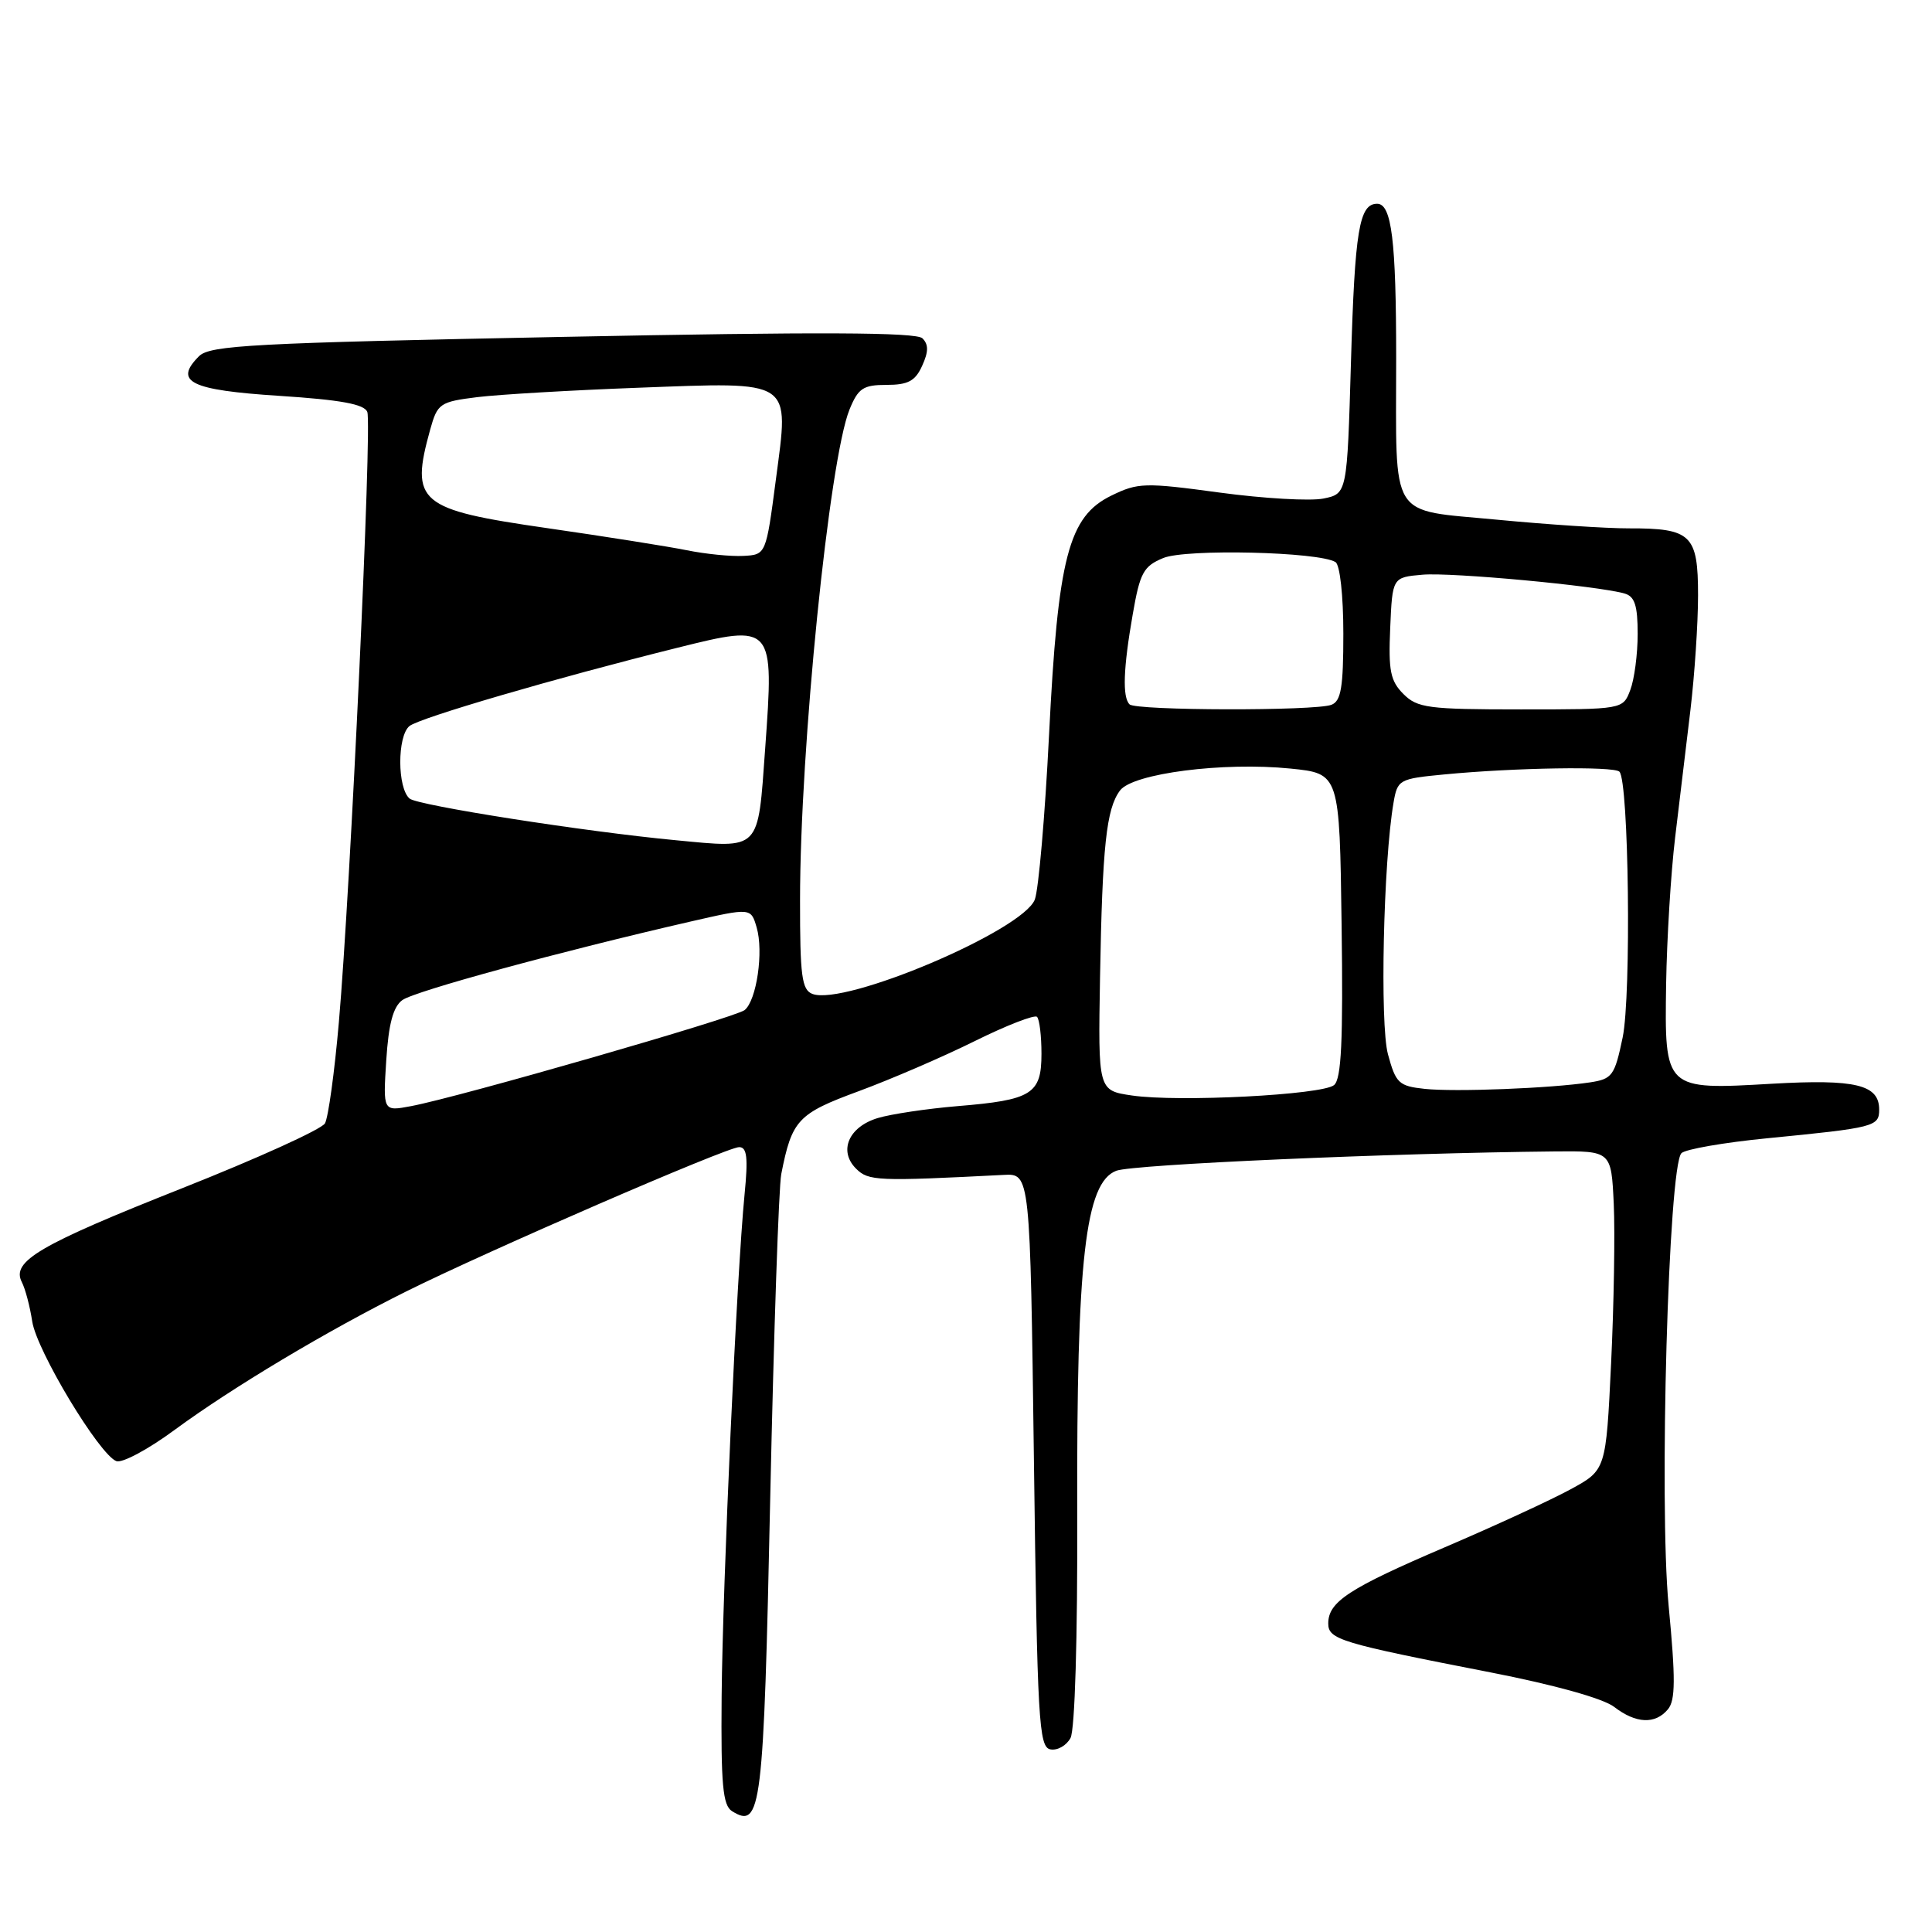 <?xml version="1.0" encoding="UTF-8" standalone="no"?>
<!DOCTYPE svg PUBLIC "-//W3C//DTD SVG 1.1//EN" "http://www.w3.org/Graphics/SVG/1.1/DTD/svg11.dtd" >
<svg xmlns="http://www.w3.org/2000/svg" xmlns:xlink="http://www.w3.org/1999/xlink" version="1.1" viewBox="0 0 256 256">
 <g >
 <path fill="currentColor"
d=" M 102.06 198.44 C 102.53 176.56 103.19 157.27 103.52 155.58 C 104.93 148.39 105.71 147.56 113.78 144.59 C 118.03 143.02 124.95 140.04 129.16 137.95 C 133.38 135.86 137.09 134.42 137.41 134.74 C 137.74 135.07 138.00 137.27 138.00 139.63 C 138.00 144.97 136.74 145.76 126.85 146.57 C 122.81 146.91 118.06 147.62 116.30 148.15 C 112.44 149.32 111.08 152.52 113.44 154.86 C 115.08 156.49 116.23 156.54 133.00 155.68 C 136.50 155.50 136.50 155.50 137.00 193.49 C 137.45 228.05 137.65 231.50 139.18 231.80 C 140.11 231.98 141.31 231.30 141.85 230.29 C 142.43 229.20 142.79 217.04 142.74 200.48 C 142.64 166.89 143.81 156.68 147.92 155.13 C 150.17 154.29 184.13 152.79 206.00 152.57 C 213.50 152.50 213.50 152.50 213.83 159.50 C 214.01 163.35 213.85 172.87 213.48 180.64 C 212.80 194.79 212.80 194.79 208.11 197.34 C 205.53 198.75 198.04 202.20 191.47 205.01 C 178.71 210.47 176.00 212.25 176.00 215.12 C 176.00 217.24 177.60 217.72 197.50 221.60 C 205.97 223.25 212.44 225.06 213.88 226.17 C 216.78 228.40 219.33 228.51 221.01 226.49 C 222.01 225.29 222.03 222.46 221.10 212.74 C 219.81 199.17 221.08 154.52 222.80 152.80 C 223.32 152.28 228.42 151.39 234.13 150.83 C 248.42 149.43 249.00 149.28 249.00 147.02 C 249.00 143.72 245.87 142.97 234.82 143.60 C 220.55 144.43 220.56 144.44 220.77 130.37 C 220.87 124.39 221.40 115.67 221.96 111.00 C 222.52 106.33 223.43 98.72 223.99 94.09 C 224.54 89.47 225.00 82.62 225.00 78.88 C 225.00 70.85 224.11 69.99 215.82 70.01 C 212.89 70.02 205.03 69.50 198.34 68.86 C 183.90 67.47 185.00 69.23 185.00 47.50 C 185.00 31.85 184.40 27.00 182.48 27.00 C 180.10 27.00 179.52 30.50 179.01 47.96 C 178.50 65.42 178.50 65.42 175.36 66.06 C 173.64 66.41 167.45 66.06 161.62 65.27 C 151.67 63.92 150.78 63.95 147.26 65.67 C 141.58 68.44 140.18 73.81 139.00 97.46 C 138.47 108.08 137.62 117.86 137.12 119.19 C 135.55 123.30 111.92 133.33 107.65 131.70 C 106.24 131.16 106.00 129.32 106.01 119.28 C 106.01 99.13 109.88 60.85 112.57 54.25 C 113.72 51.44 114.38 51.00 117.47 51.00 C 120.32 51.00 121.28 50.49 122.19 48.47 C 123.04 46.61 123.05 45.65 122.23 44.83 C 121.42 44.02 108.57 43.96 74.56 44.64 C 33.51 45.45 27.82 45.75 26.37 47.20 C 22.98 50.59 25.21 51.69 36.98 52.45 C 45.15 52.98 48.28 53.55 48.67 54.59 C 49.31 56.24 46.43 118.00 44.90 135.47 C 44.33 142.05 43.50 148.07 43.06 148.85 C 42.63 149.63 34.14 153.48 24.20 157.42 C 5.20 164.95 1.48 167.12 2.89 169.88 C 3.35 170.77 3.97 173.12 4.27 175.10 C 4.87 178.99 13.15 192.74 15.42 193.61 C 16.18 193.90 19.66 192.04 23.15 189.46 C 30.74 183.88 43.28 176.37 53.83 171.12 C 64.64 165.74 96.33 152.00 97.94 152.00 C 98.98 152.00 99.14 153.38 98.66 158.25 C 97.62 168.84 95.76 209.72 95.62 224.78 C 95.52 236.49 95.77 239.23 97.00 239.99 C 100.87 242.40 101.18 239.85 102.06 198.44 Z  M 51.18 140.51 C 51.49 135.67 52.09 133.41 53.31 132.52 C 54.93 131.33 74.30 126.06 91.50 122.11 C 99.50 120.28 99.50 120.28 100.26 122.89 C 101.20 126.09 100.26 132.54 98.67 133.84 C 97.44 134.83 60.85 145.37 54.46 146.57 C 50.75 147.27 50.75 147.27 51.18 140.51 Z  M 150.00 145.16 C 145.50 144.50 145.50 144.50 145.76 129.50 C 146.07 112.08 146.59 107.17 148.41 104.74 C 150.11 102.48 162.08 100.94 171.00 101.84 C 177.50 102.50 177.50 102.50 177.77 122.61 C 177.98 137.94 177.74 142.97 176.77 143.78 C 175.20 145.08 156.15 146.06 150.00 145.16 Z  M 188.77 144.28 C 185.35 143.91 184.95 143.54 183.91 139.69 C 182.83 135.69 183.30 114.20 184.65 106.36 C 185.17 103.31 185.38 103.19 191.34 102.62 C 200.67 101.72 213.84 101.51 214.58 102.25 C 215.83 103.50 216.17 131.87 215.01 137.47 C 213.95 142.54 213.64 142.97 210.69 143.42 C 205.46 144.21 192.77 144.71 188.77 144.28 Z  M 89.50 111.33 C 77.52 110.20 55.38 106.73 54.28 105.82 C 52.64 104.45 52.62 97.56 54.25 96.21 C 55.55 95.13 73.65 89.84 89.73 85.84 C 102.52 82.65 102.58 82.72 101.39 99.18 C 100.40 112.89 100.88 112.41 89.50 111.33 Z  M 149.67 93.33 C 148.71 92.37 148.84 88.57 150.09 81.42 C 151.05 75.88 151.51 75.03 154.14 73.94 C 157.14 72.70 174.76 73.11 176.96 74.48 C 177.55 74.84 178.00 78.93 178.00 83.95 C 178.00 91.08 177.70 92.90 176.42 93.39 C 174.26 94.22 150.50 94.17 149.67 93.33 Z  M 185.96 91.96 C 184.23 90.23 183.96 88.87 184.21 83.21 C 184.50 76.50 184.50 76.50 188.50 76.15 C 192.34 75.82 211.62 77.61 215.25 78.64 C 216.61 79.02 217.00 80.22 217.00 84.00 C 217.00 86.68 216.56 90.02 216.02 91.43 C 215.05 94.00 215.05 94.00 201.52 94.00 C 189.23 94.00 187.81 93.81 185.96 91.96 Z  M 91.00 72.91 C 88.53 72.41 80.20 71.09 72.50 69.98 C 55.42 67.52 54.32 66.59 57.01 56.89 C 57.97 53.46 58.28 53.24 63.26 52.62 C 66.14 52.27 75.70 51.71 84.50 51.38 C 105.28 50.61 104.57 50.14 102.81 63.53 C 101.50 73.50 101.50 73.50 98.50 73.66 C 96.85 73.75 93.47 73.41 91.00 72.91 Z "/>
</g>
</svg>